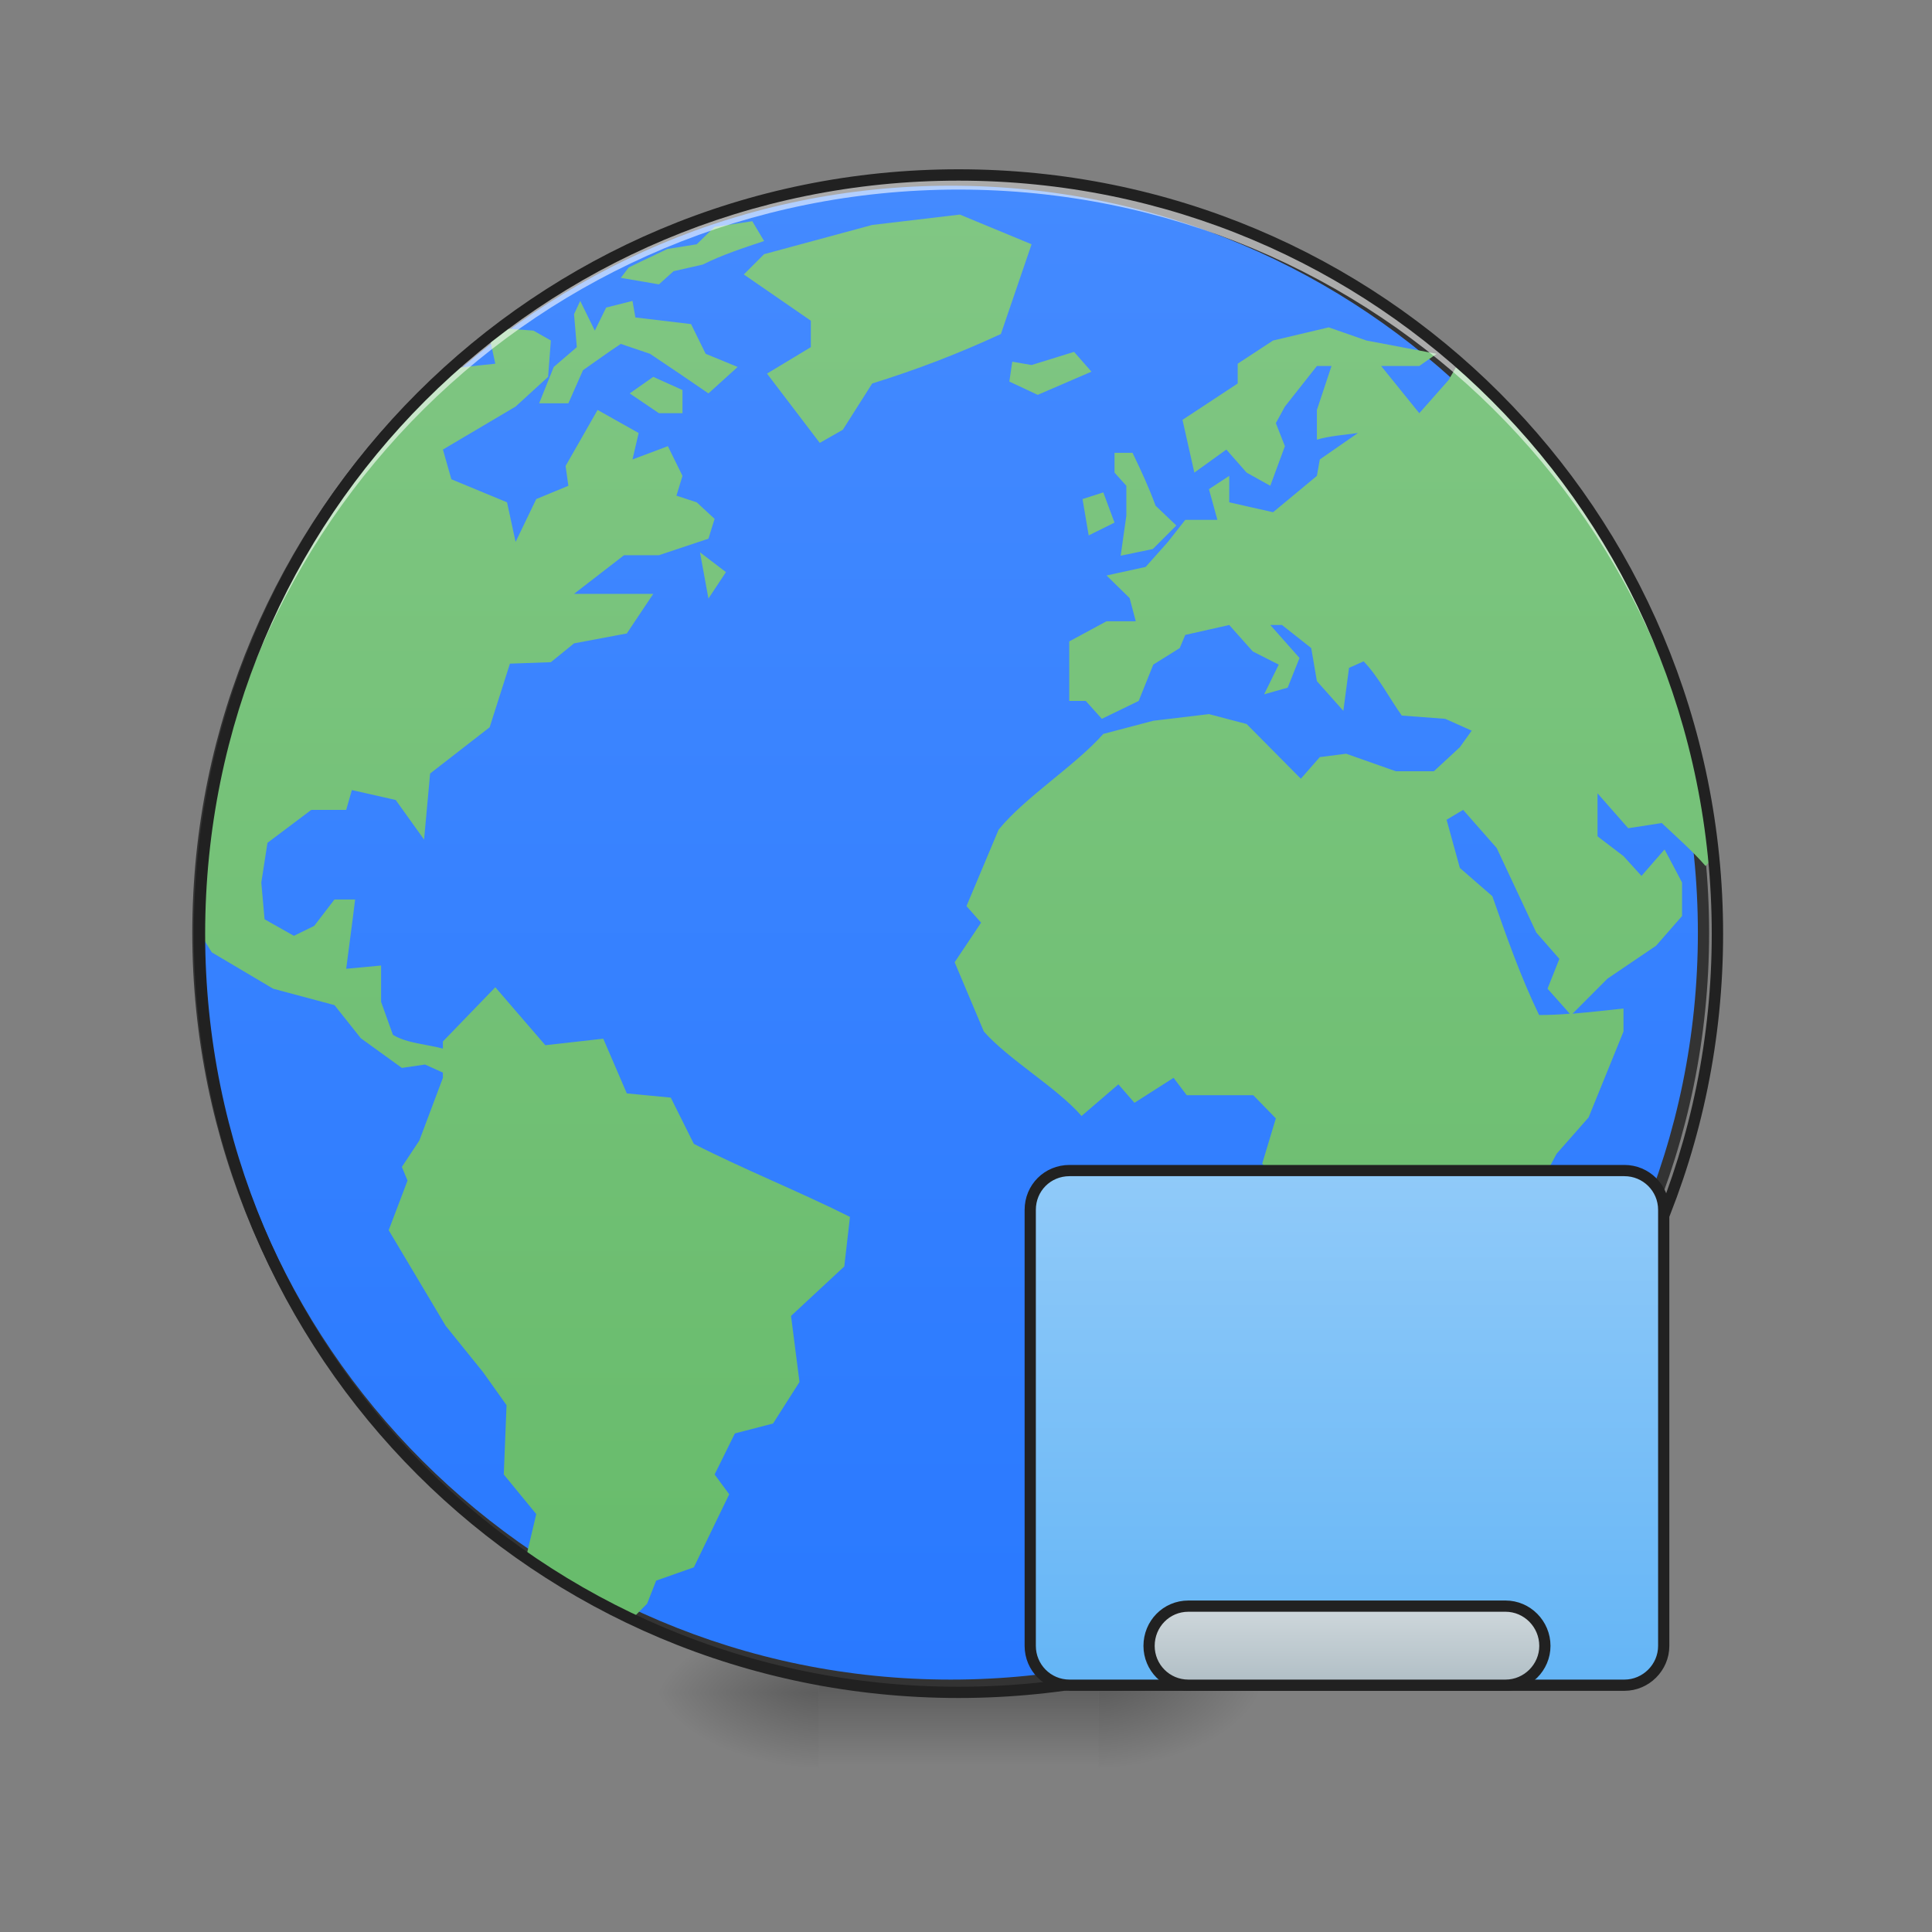 <?xml version="1.0" encoding="UTF-8"?>
<svg xmlns="http://www.w3.org/2000/svg" xmlns:xlink="http://www.w3.org/1999/xlink" width="16pt" height="16pt" viewBox="0 0 16 16" version="1.1">
<rect x="0" y="0" width="16" height="16" fill="#808080" stroke="none"/>
<defs>
<radialGradient id="radial0" gradientUnits="userSpaceOnUse" cx="450.909" cy="189.579" fx="450.909" fy="189.579" r="21.167" gradientTransform="matrix(0,-0.039,-0.07,-0,22.262,31.798)">
<stop offset="0" style="stop-color:rgb(0%,0%,0%);stop-opacity:0.314;"/>
<stop offset="0.222" style="stop-color:rgb(0%,0%,0%);stop-opacity:0.275;"/>
<stop offset="1" style="stop-color:rgb(0%,0%,0%);stop-opacity:0;"/>
</radialGradient>
<radialGradient id="radial1" gradientUnits="userSpaceOnUse" cx="450.909" cy="189.579" fx="450.909" fy="189.579" r="21.167" gradientTransform="matrix(-0,0.039,0.07,0,-6.385,-3.764)">
<stop offset="0" style="stop-color:rgb(0%,0%,0%);stop-opacity:0.314;"/>
<stop offset="0.222" style="stop-color:rgb(0%,0%,0%);stop-opacity:0.275;"/>
<stop offset="1" style="stop-color:rgb(0%,0%,0%);stop-opacity:0;"/>
</radialGradient>
<radialGradient id="radial2" gradientUnits="userSpaceOnUse" cx="450.909" cy="189.579" fx="450.909" fy="189.579" r="21.167" gradientTransform="matrix(-0,-0.039,0.07,-0,-6.385,31.798)">
<stop offset="0" style="stop-color:rgb(0%,0%,0%);stop-opacity:0.314;"/>
<stop offset="0.222" style="stop-color:rgb(0%,0%,0%);stop-opacity:0.275;"/>
<stop offset="1" style="stop-color:rgb(0%,0%,0%);stop-opacity:0;"/>
</radialGradient>
<radialGradient id="radial3" gradientUnits="userSpaceOnUse" cx="450.909" cy="189.579" fx="450.909" fy="189.579" r="21.167" gradientTransform="matrix(0,0.039,-0.07,0,22.262,-3.764)">
<stop offset="0" style="stop-color:rgb(0%,0%,0%);stop-opacity:0.314;"/>
<stop offset="0.222" style="stop-color:rgb(0%,0%,0%);stop-opacity:0.275;"/>
<stop offset="1" style="stop-color:rgb(0%,0%,0%);stop-opacity:0;"/>
</radialGradient>
<linearGradient id="linear0" gradientUnits="userSpaceOnUse" x1="255.323" y1="233.5" x2="255.323" y2="254.667" gradientTransform="matrix(0.007,0,0,0.031,6.233,6.719)">
<stop offset="0" style="stop-color:rgb(0%,0%,0%);stop-opacity:0.275;"/>
<stop offset="1" style="stop-color:rgb(0%,0%,0%);stop-opacity:0;"/>
</linearGradient>
<linearGradient id="linear1" gradientUnits="userSpaceOnUse" x1="254" y1="-168.667" x2="254" y2="233.5" >
<stop offset="0" style="stop-color:rgb(26.667%,54.118%,100%);stop-opacity:1;"/>
<stop offset="1" style="stop-color:rgb(16.078%,47.451%,100%);stop-opacity:1;"/>
</linearGradient>
<linearGradient id="linear2" gradientUnits="userSpaceOnUse" x1="254" y1="233.5" x2="253.994" y2="-173.526" gradientTransform="matrix(0.031,0,0,0.031,0.049,6.803)">
<stop offset="0" style="stop-color:rgb(40%,73.333%,41.569%);stop-opacity:1;"/>
<stop offset="1" style="stop-color:rgb(50.588%,78.039%,51.765%);stop-opacity:1;"/>
</linearGradient>
<clipPath id="clip1">
  <rect x="0" y="0" width="16" height="16"/>
</clipPath>
<g id="surface5" clip-path="url(#clip1)">
<path style=" stroke:none;fill-rule:nonzero;fill:url(#linear2);" d="M 7.949 1.777 L 7.223 1.863 L 6.328 2.105 L 6.16 2.273 L 6.715 2.656 L 6.715 2.875 L 6.352 3.094 L 6.789 3.668 L 6.98 3.559 L 7.223 3.176 C 7.598 3.059 7.934 2.93 8.289 2.766 L 8.543 2.023 Z M 6.23 1.832 L 5.918 1.879 L 5.77 2.023 L 5.527 2.062 L 5.312 2.164 L 5.207 2.215 L 5.141 2.301 L 5.457 2.355 L 5.578 2.246 L 5.82 2.191 C 5.984 2.109 6.152 2.055 6.328 1.996 Z M 4.805 2.492 L 4.754 2.602 L 4.777 2.875 L 4.586 3.039 L 4.465 3.34 L 4.707 3.34 L 4.828 3.066 C 4.934 2.992 5.035 2.918 5.141 2.848 L 5.383 2.93 C 5.547 3.039 5.707 3.148 5.867 3.258 L 6.109 3.039 L 5.844 2.93 L 5.723 2.684 L 5.262 2.629 L 5.238 2.492 L 5.02 2.547 L 4.926 2.738 Z M 11.004 2.711 L 10.543 2.82 L 10.25 3.012 L 10.25 3.176 L 9.793 3.477 L 9.891 3.914 L 10.156 3.723 L 10.324 3.914 L 10.52 4.023 L 10.641 3.695 L 10.566 3.504 L 10.641 3.367 L 10.906 3.031 L 11.027 3.031 L 10.906 3.395 L 10.906 3.641 C 11.016 3.609 11.133 3.602 11.246 3.586 L 10.93 3.805 L 10.906 3.941 L 10.543 4.242 L 10.18 4.16 L 10.18 3.941 L 10.012 4.051 L 10.082 4.305 L 9.816 4.305 L 9.672 4.488 L 9.488 4.695 L 9.164 4.766 L 9.355 4.953 L 9.406 5.145 L 9.164 5.145 L 8.855 5.312 L 8.855 5.805 L 8.992 5.805 L 9.125 5.953 L 9.43 5.805 L 9.551 5.504 L 9.77 5.367 L 9.816 5.258 L 10.18 5.176 L 10.375 5.395 L 10.59 5.504 L 10.469 5.75 L 10.664 5.695 L 10.762 5.449 L 10.52 5.176 L 10.617 5.176 L 10.859 5.367 L 10.906 5.641 L 11.125 5.887 L 11.172 5.531 L 11.293 5.477 C 11.414 5.602 11.508 5.785 11.609 5.926 L 11.969 5.953 L 12.188 6.051 L 12.09 6.188 L 11.875 6.387 L 11.559 6.387 L 11.148 6.242 L 10.93 6.27 L 10.773 6.449 L 10.324 5.996 L 10.012 5.914 L 9.551 5.969 L 9.137 6.078 C 8.906 6.34 8.488 6.602 8.27 6.871 L 8.004 7.504 L 8.125 7.641 L 7.906 7.969 L 8.148 8.543 C 8.355 8.777 8.754 9.008 8.957 9.242 L 9.262 8.98 L 9.395 9.133 L 9.719 8.926 L 9.828 9.07 L 10.379 9.07 L 10.566 9.262 L 10.453 9.637 L 10.684 9.898 L 10.668 10.352 L 10.84 10.68 L 10.656 10.953 C 10.645 11.156 10.645 11.355 10.645 11.555 C 10.746 11.828 10.91 12.102 11.004 12.375 L 11.098 12.816 L 11.098 13.035 L 11.137 13.035 L 11.27 12.871 L 11.5 12.871 C 11.582 12.809 11.668 12.746 11.75 12.684 L 12.055 12.336 L 11.996 12.156 L 12.309 11.883 L 12.078 11.625 L 12.359 11.391 L 12.594 11.227 L 12.715 11.09 L 12.641 10.789 L 12.641 10.023 L 12.891 9.555 L 13.156 9.254 L 13.445 8.543 L 13.445 8.352 C 13.305 8.367 13.164 8.383 13.023 8.395 L 13.312 8.105 L 13.715 7.832 L 13.93 7.586 L 13.93 7.309 C 13.883 7.219 13.836 7.129 13.785 7.035 L 13.594 7.254 L 13.445 7.09 L 13.23 6.926 L 13.23 6.57 L 13.484 6.859 L 13.762 6.816 C 13.887 6.934 14.012 7.043 14.125 7.172 L 14.152 7.141 C 14.02 5.688 13.391 4.387 12.438 3.395 C 12.387 3.34 12.332 3.281 12.289 3.238 C 12.215 3.168 12.141 3.102 12.062 3.035 L 11.996 3.148 L 11.754 3.422 L 11.438 3.031 L 11.754 3.031 L 11.898 2.93 L 11.316 2.82 Z M 4.16 2.719 C 4.125 2.746 4.09 2.77 4.055 2.797 L 4.102 3.012 C 4.102 3.012 3.879 3.035 3.754 3.051 C 2.469 4.195 1.656 5.859 1.652 7.723 C 1.703 7.805 1.754 7.887 1.754 7.887 L 2.262 8.188 L 2.77 8.324 L 2.988 8.598 L 3.328 8.844 L 3.52 8.816 L 3.668 8.883 L 3.668 8.926 L 3.473 9.445 L 3.328 9.664 L 3.375 9.777 L 3.219 10.188 L 3.691 10.98 L 4 11.363 L 4.195 11.637 L 4.172 12.211 L 4.441 12.539 L 4.359 12.887 C 4.641 13.082 4.938 13.246 5.246 13.395 L 5.359 13.281 L 5.434 13.09 L 5.746 12.98 L 6.039 12.375 L 5.918 12.211 L 6.086 11.871 L 6.402 11.789 L 6.621 11.445 L 6.551 10.898 L 6.992 10.488 L 7.039 10.078 C 6.645 9.879 6.141 9.676 5.746 9.473 L 5.555 9.09 L 5.191 9.055 L 4.996 8.602 L 4.516 8.656 L 4.102 8.176 L 3.668 8.625 L 3.668 8.684 C 3.535 8.648 3.371 8.641 3.254 8.57 L 3.156 8.297 L 3.156 7.996 L 2.867 8.023 C 2.891 7.832 2.918 7.641 2.941 7.449 L 2.77 7.449 L 2.602 7.668 L 2.434 7.75 L 2.191 7.613 L 2.164 7.309 L 2.215 6.98 L 2.578 6.707 L 2.867 6.707 L 2.914 6.543 L 3.277 6.625 L 3.512 6.953 L 3.562 6.406 L 4.055 6.023 L 4.223 5.496 L 4.562 5.484 L 4.754 5.328 L 5.191 5.246 L 5.41 4.918 L 4.754 4.918 L 5.168 4.598 L 5.457 4.598 L 5.867 4.461 L 5.918 4.297 L 5.77 4.16 L 5.602 4.105 L 5.652 3.941 L 5.531 3.695 L 5.238 3.805 L 5.289 3.586 L 4.949 3.395 L 4.684 3.859 L 4.707 4.023 L 4.441 4.133 L 4.27 4.488 L 4.199 4.16 L 3.738 3.969 L 3.668 3.723 L 4.27 3.367 L 4.539 3.121 L 4.562 2.82 L 4.418 2.738 Z M 8.895 2.914 L 8.543 3.023 L 8.387 2.996 L 8.383 2.996 L 8.359 3.16 L 8.594 3.27 L 9.039 3.078 Z M 5.41 3.121 L 5.215 3.258 L 5.457 3.422 L 5.652 3.422 L 5.652 3.23 Z M 9.23 3.75 L 9.23 3.914 L 9.328 4.023 L 9.328 4.27 L 9.281 4.602 L 9.547 4.547 L 9.742 4.352 L 9.57 4.188 C 9.516 4.039 9.449 3.895 9.379 3.75 Z M 9.137 4.078 L 8.965 4.133 L 9.016 4.434 L 9.23 4.328 Z M 5.797 4.574 L 5.867 4.957 L 6.012 4.738 Z M 12.117 6.707 L 12.395 7.023 L 12.723 7.723 L 12.914 7.941 L 12.816 8.188 L 13 8.395 C 12.918 8.402 12.832 8.406 12.746 8.406 C 12.59 8.082 12.477 7.758 12.359 7.422 L 12.09 7.188 L 11.98 6.789 Z M 12.117 6.707 "/>
</g>
<linearGradient id="linear3" gradientUnits="userSpaceOnUse" x1="328.083" y1="233.5" x2="328.083" y2="95.917" gradientTransform="matrix(1,0,0,1,31.75,0)">
<stop offset="0" style="stop-color:rgb(39.216%,70.98%,96.471%);stop-opacity:1;"/>
<stop offset="1" style="stop-color:rgb(56.471%,79.216%,97.647%);stop-opacity:1;"/>
</linearGradient>
<linearGradient id="linear4" gradientUnits="userSpaceOnUse" x1="359.833" y1="233.5" x2="359.833" y2="212.333" >
<stop offset="0" style="stop-color:rgb(69.02%,74.51%,77.255%);stop-opacity:1;"/>
<stop offset="1" style="stop-color:rgb(81.176%,84.706%,86.275%);stop-opacity:1;"/>
</linearGradient>
</defs>
<g id="surface1">
<path style=" stroke:none;fill-rule:nonzero;fill:url(#radial0);" d="M 9.098 14.016 L 10.418 14.016 L 10.418 13.355 L 9.098 13.355 Z M 9.098 14.016 "/>
<path style=" stroke:none;fill-rule:nonzero;fill:url(#radial1);" d="M 6.781 14.016 L 5.457 14.016 L 5.457 14.68 L 6.781 14.68 Z M 6.781 14.016 "/>
<path style=" stroke:none;fill-rule:nonzero;fill:url(#radial2);" d="M 6.781 14.016 L 5.457 14.016 L 5.457 13.355 L 6.781 13.355 Z M 6.781 14.016 "/>
<path style=" stroke:none;fill-rule:nonzero;fill:url(#radial3);" d="M 9.098 14.016 L 10.418 14.016 L 10.418 14.68 L 9.098 14.68 Z M 9.098 14.016 "/>
<path style=" stroke:none;fill-rule:nonzero;fill:url(#linear0);" d="M 6.781 13.852 L 9.098 13.852 L 9.098 14.68 L 6.781 14.68 Z M 6.781 13.852 "/>
<path style="fill-rule:nonzero;fill:url(#linear1);stroke-width:3;stroke-linecap:round;stroke-linejoin:miter;stroke:rgb(20%,20%,20%);stroke-opacity:1;stroke-miterlimit:4;" d="M 253.976 -168.629 C 365.09 -168.629 455.082 -78.638 455.082 32.476 C 455.082 143.466 365.09 233.457 253.976 233.457 C 142.986 233.457 52.87 143.466 52.87 32.476 C 52.87 -78.638 142.986 -168.629 253.976 -168.629 Z M 253.976 -168.629 " transform="matrix(0.031,0,0,0.031,0,6.719)"/>
<use xlink:href="#surface5"/>
<path style=" stroke:none;fill-rule:nonzero;fill:rgb(100%,100%,100%);fill-opacity:0.588;" d="M 7.938 1.449 C 4.457 1.449 1.652 4.25 1.652 7.734 C 1.652 7.754 1.652 7.773 1.652 7.793 C 1.688 4.34 4.477 1.57 7.938 1.57 C 11.398 1.57 14.191 4.34 14.223 7.793 C 14.223 7.773 14.223 7.754 14.223 7.734 C 14.223 4.25 11.418 1.449 7.938 1.449 Z M 7.938 1.449 "/>
<path style=" stroke:none;fill-rule:nonzero;fill:rgb(12.941%,12.941%,12.941%);fill-opacity:1;" d="M 7.938 1.402 C 4.43 1.402 1.605 4.227 1.605 7.734 C 1.605 11.238 4.43 14.062 7.938 14.062 C 11.445 14.062 14.27 11.238 14.27 7.734 C 14.27 4.227 11.445 1.402 7.938 1.402 Z M 7.938 1.496 C 11.395 1.496 14.176 4.277 14.176 7.734 C 14.176 11.188 11.395 13.969 7.938 13.969 C 4.48 13.969 1.699 11.188 1.699 7.734 C 1.699 4.277 4.48 1.496 7.938 1.496 Z M 7.938 1.496 "/>
<path style="fill-rule:nonzero;fill:url(#linear3);stroke-width:3;stroke-linecap:round;stroke-linejoin:miter;stroke:rgb(12.941%,12.941%,12.941%);stroke-opacity:1;stroke-miterlimit:4;" d="M 285.723 95.97 L 433.959 95.97 C 439.708 95.97 444.458 100.595 444.458 106.469 L 444.458 222.958 C 444.458 228.708 439.708 233.457 433.959 233.457 L 285.723 233.457 C 279.848 233.457 275.224 228.708 275.224 222.958 L 275.224 106.469 C 275.224 100.595 279.848 95.97 285.723 95.97 Z M 285.723 95.97 " transform="matrix(0.031,0,0,0.031,0,6.719)"/>
<path style="fill-rule:nonzero;fill:url(#linear4);stroke-width:3;stroke-linecap:round;stroke-linejoin:miter;stroke:rgb(12.941%,12.941%,12.941%);stroke-opacity:1;stroke-miterlimit:4;" d="M 317.47 212.334 L 402.212 212.334 C 407.961 212.334 412.711 217.084 412.711 222.958 C 412.711 228.708 407.961 233.457 402.212 233.457 L 317.47 233.457 C 311.595 233.457 306.971 228.708 306.971 222.958 C 306.971 217.084 311.595 212.334 317.47 212.334 Z M 317.47 212.334 " transform="matrix(0.031,0,0,0.031,0,6.719)"/>
</g>
</svg>
